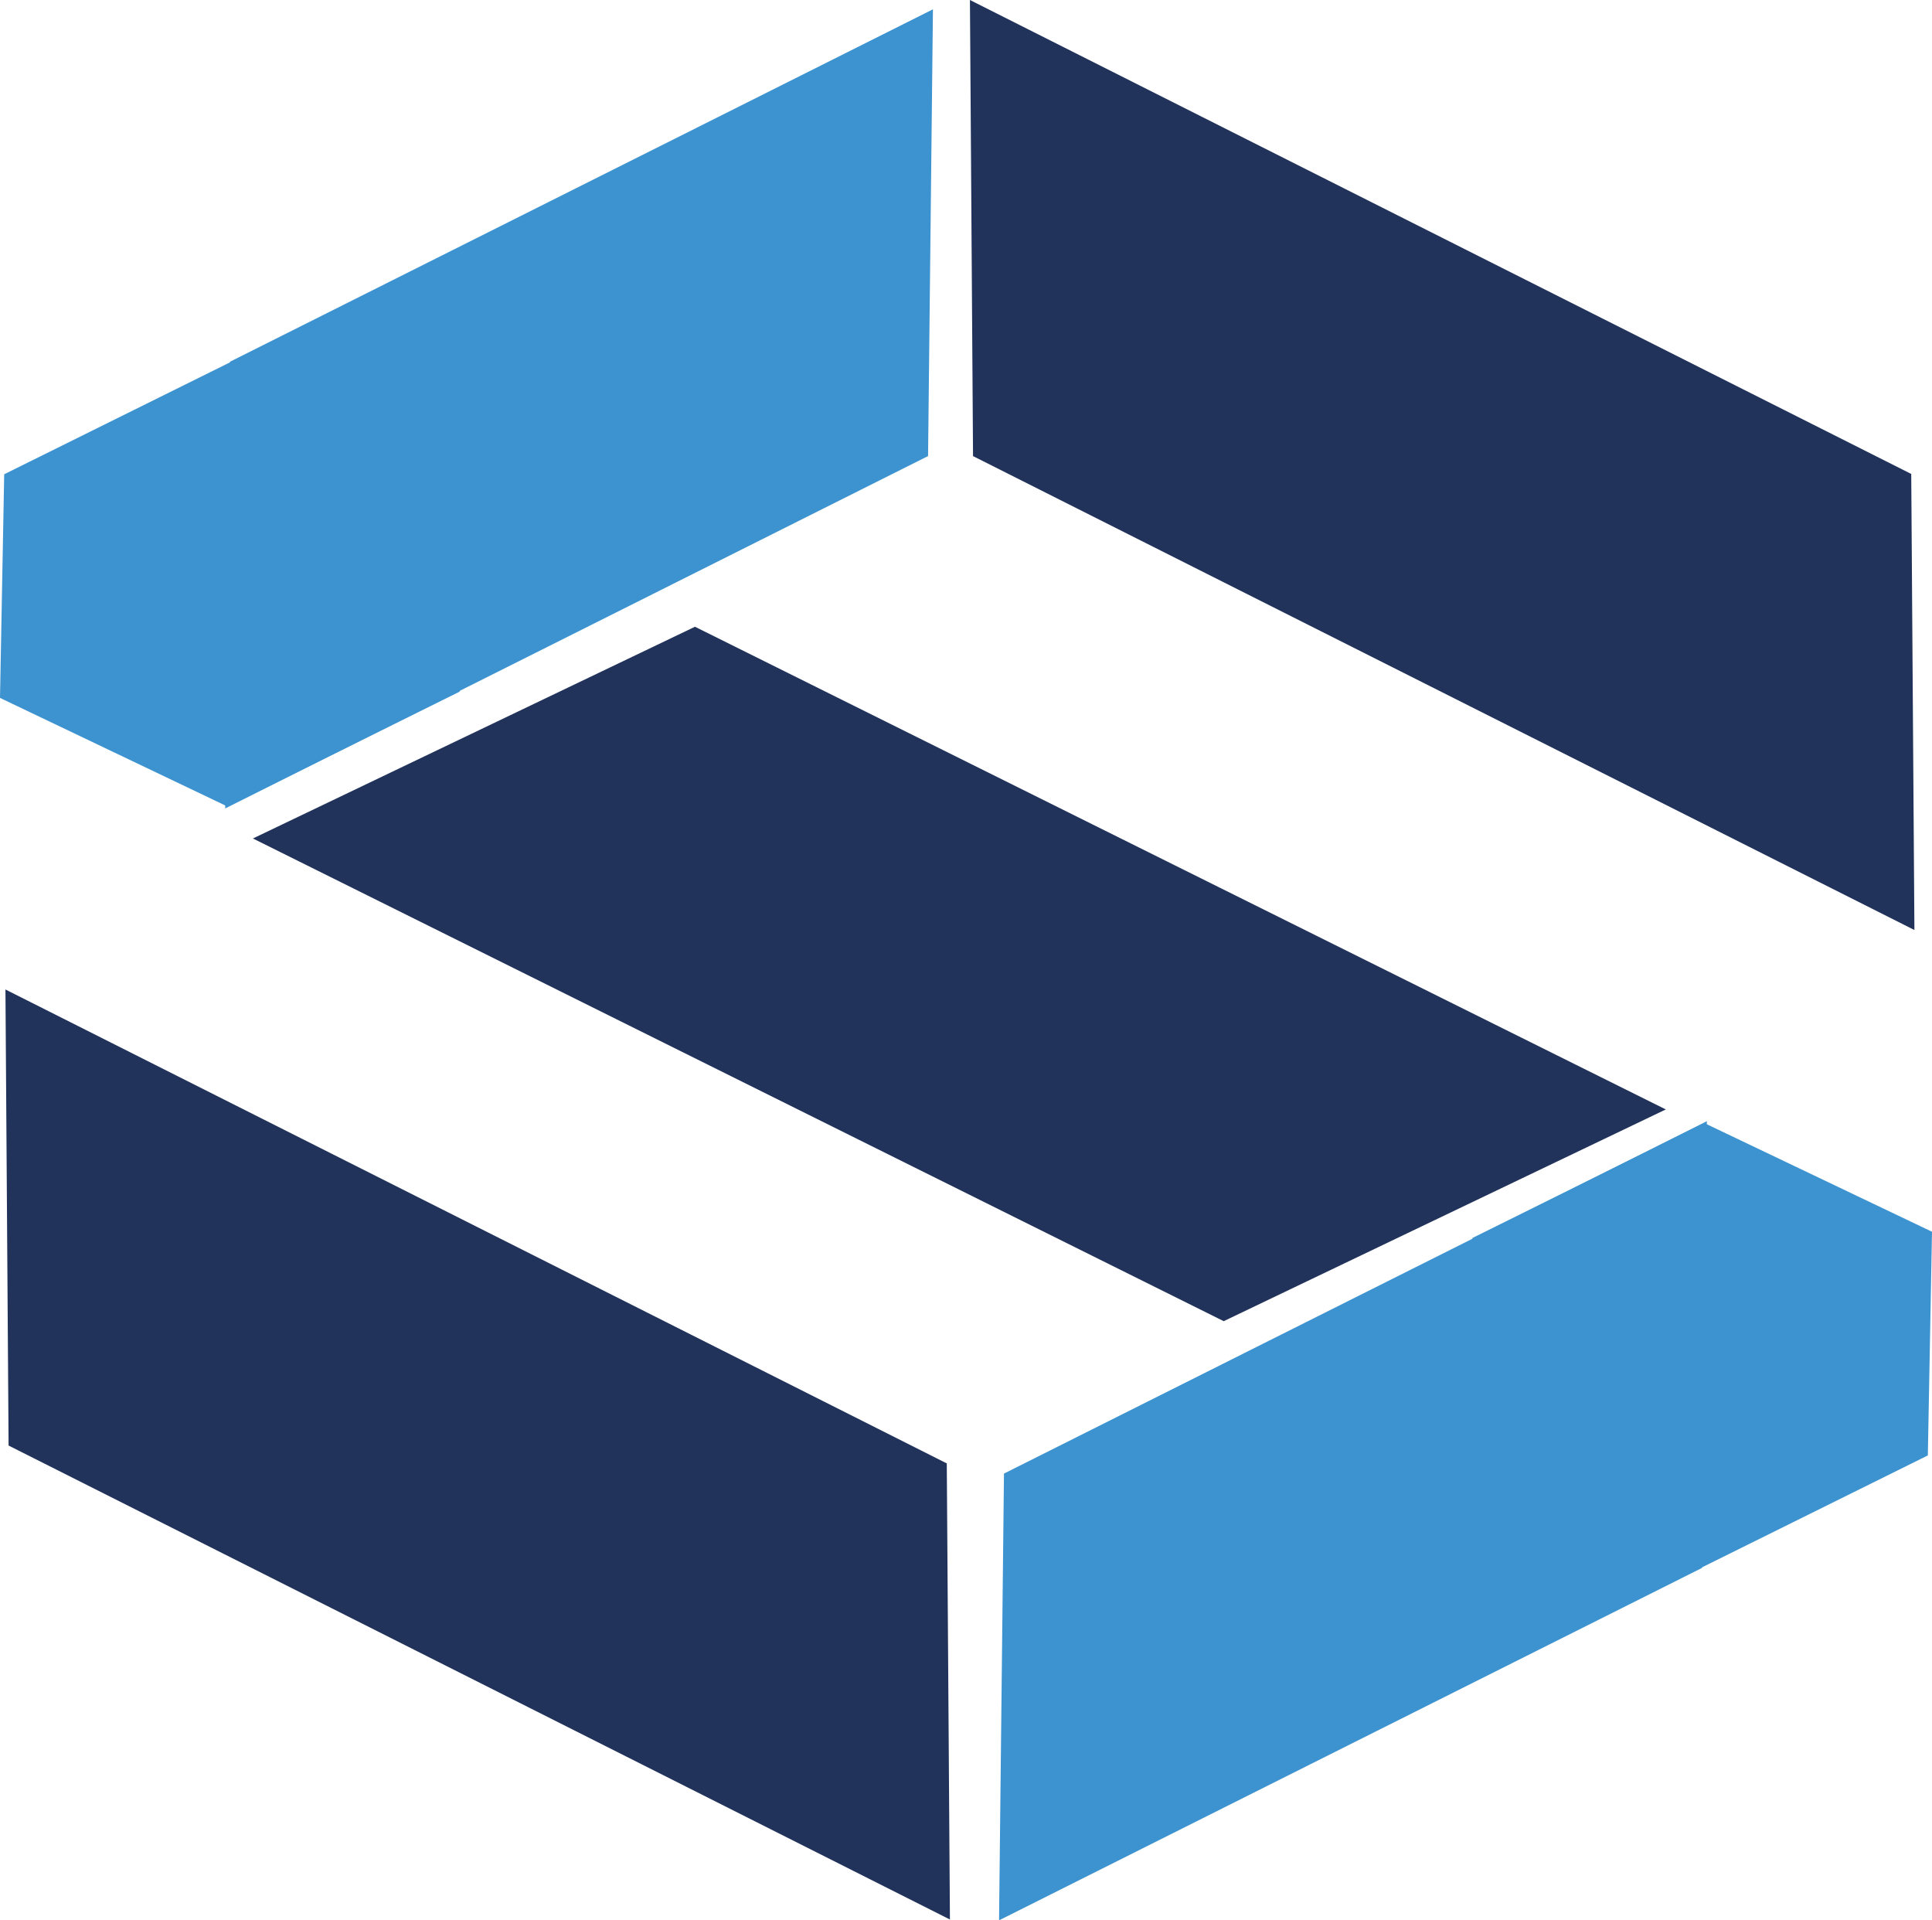 <svg id="Layer_1" data-name="Layer 1" xmlns="http://www.w3.org/2000/svg" viewBox="0 0 510.82 507.64"><defs><style>.cls-1{fill:#f3e733;}.cls-2{fill:#21335a;}.cls-3{fill:#3d93d0;}</style></defs><path class="cls-1" d="M204.45,204.37"/><polygon class="cls-2" points="506.17 245.85 257.27 120.57 256.45 0 505.33 125.29 506.17 245.85"/><polygon class="cls-2" points="251.16 507.42 2.27 382.13 1.44 261.57 250.33 386.85 251.16 507.42"/><polygon class="cls-3" points="59.54 213.71 245.38 120.56 246.67 2.46 60.83 95.61 59.54 213.71"/><polygon class="cls-2" points="440.44 293.28 323.55 349.25 66.87 221.65 183.75 165.68 440.44 293.28"/><polygon class="cls-3" points="62.42 94.99 1.11 125.37 0 184.49 60.2 213.23 121.52 182.84 122.62 123.72 62.42 94.99"/><polygon class="cls-3" points="451.29 296.39 265.45 389.54 264.15 507.64 449.99 414.49 451.29 296.39"/><polygon class="cls-3" points="448.41 415.12 509.72 384.74 510.82 325.61 450.62 296.88 389.31 327.26 388.2 386.39 448.41 415.12"/></svg>